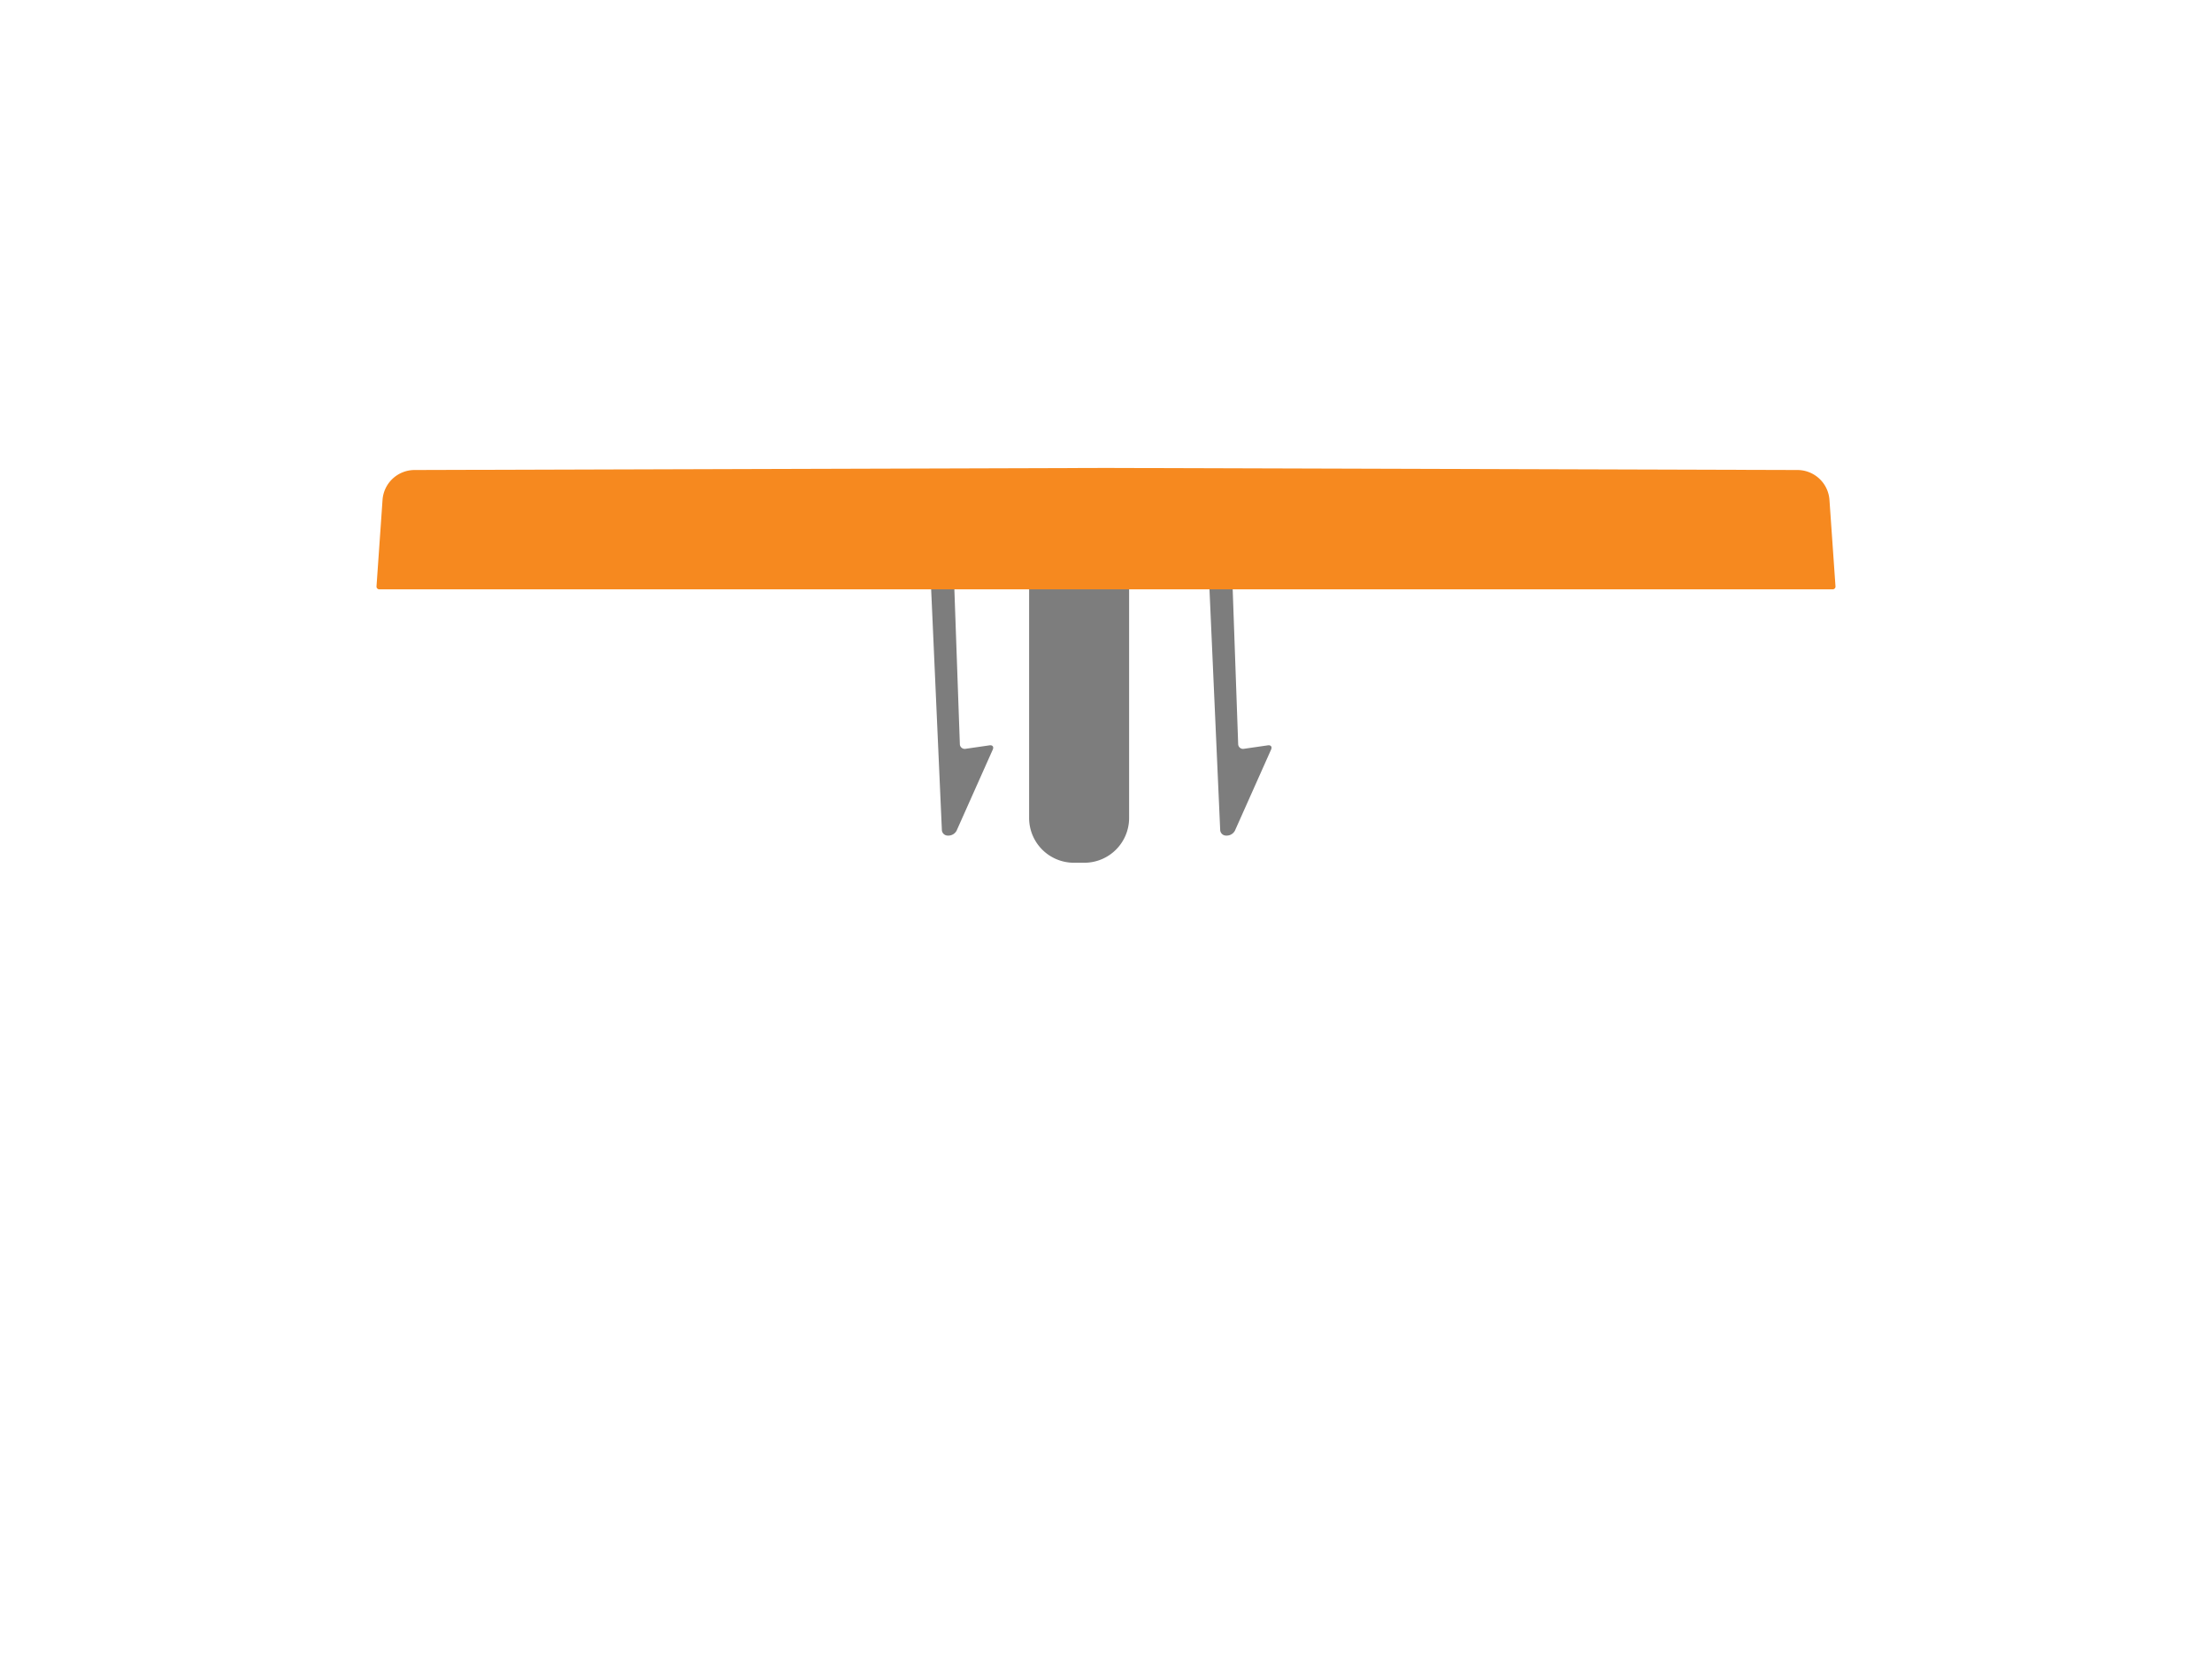 <svg xmlns="http://www.w3.org/2000/svg" xmlns:xlink="http://www.w3.org/1999/xlink" viewBox="0 0 566.929 425.197"><defs><style>.cls-1{isolation:isolate;}.cls-2{fill:#7d7d7d;}.cls-3{fill:#f6891f;}.cls-4{mask:url(#mask);}.cls-5{opacity:0.05;mix-blend-mode:multiply;}.cls-6{filter:url(#luminosity-invert);}</style><filter id="luminosity-invert" filterUnits="userSpaceOnUse" color-interpolation-filters="sRGB"><feColorMatrix values="-1 0 0 0 1 0 -1 0 0 1 0 0 -1 0 1 0 0 0 1 0"/></filter><mask id="mask" x="94.35" y="117.889" width="378.24" height="35.28" maskUnits="userSpaceOnUse"></mask></defs><title>Top</title><g class="cls-1"><g id="Layer_4" data-name="Layer 4"><path class="cls-2" d="M263.759,146.601h25.63a0,0,0,0,1,0,0v63.037A11.482,11.482,0,0,1,277.907,221.12H275.24a11.482,11.482,0,0,1-11.482-11.482v-63.037A0,0,0,0,1,263.759,146.601Z"/><path class="cls-2" d="M311.324,149.268a1.347,1.347,0,0,0-1.354,1.416l2.763,62.057a1.5,1.5,0,0,0,1.48,1.416h.314a2.38,2.38,0,0,0,1.995-1.294l9.253-20.745c.318-.712-.054-1.203-.825-1.091l-6.157.891a1.247,1.247,0,0,1-1.453-1.214l-1.418-40.019a1.484,1.484,0,0,0-1.468-1.416Z"/><path class="cls-2" d="M239.991,149.268a1.347,1.347,0,0,0-1.354,1.416l2.763,62.057a1.5,1.5,0,0,0,1.48,1.416h.314a2.38,2.38,0,0,0,1.995-1.294l9.253-20.745c.318-.712-.054-1.203-.825-1.091l-6.157.891a1.247,1.247,0,0,1-1.453-1.214l-1.418-40.019a1.484,1.484,0,0,0-1.468-1.416Z"/><path class="cls-3" d="M469.725,151.043H97.204a.709.709,0,0,1-.707-.758l1.547-22.162a8.237,8.237,0,0,1,8.18-7.66l177.24-.53,177.24.53a8.237,8.237,0,0,1,8.18,7.66l1.547,22.162A.709.709,0,0,1,469.725,151.043Z"/><g class="cls-4"><g class="cls-5"><path d="M469.725,151.043H97.204a.709.709,0,0,1-.707-.758l1.547-22.162a8.237,8.237,0,0,1,8.18-7.66l177.24-.53,177.24.53a8.237,8.237,0,0,1,8.18,7.66l1.547,22.162A.709.709,0,0,1,469.725,151.043Z"/></g></g></g></g></svg>